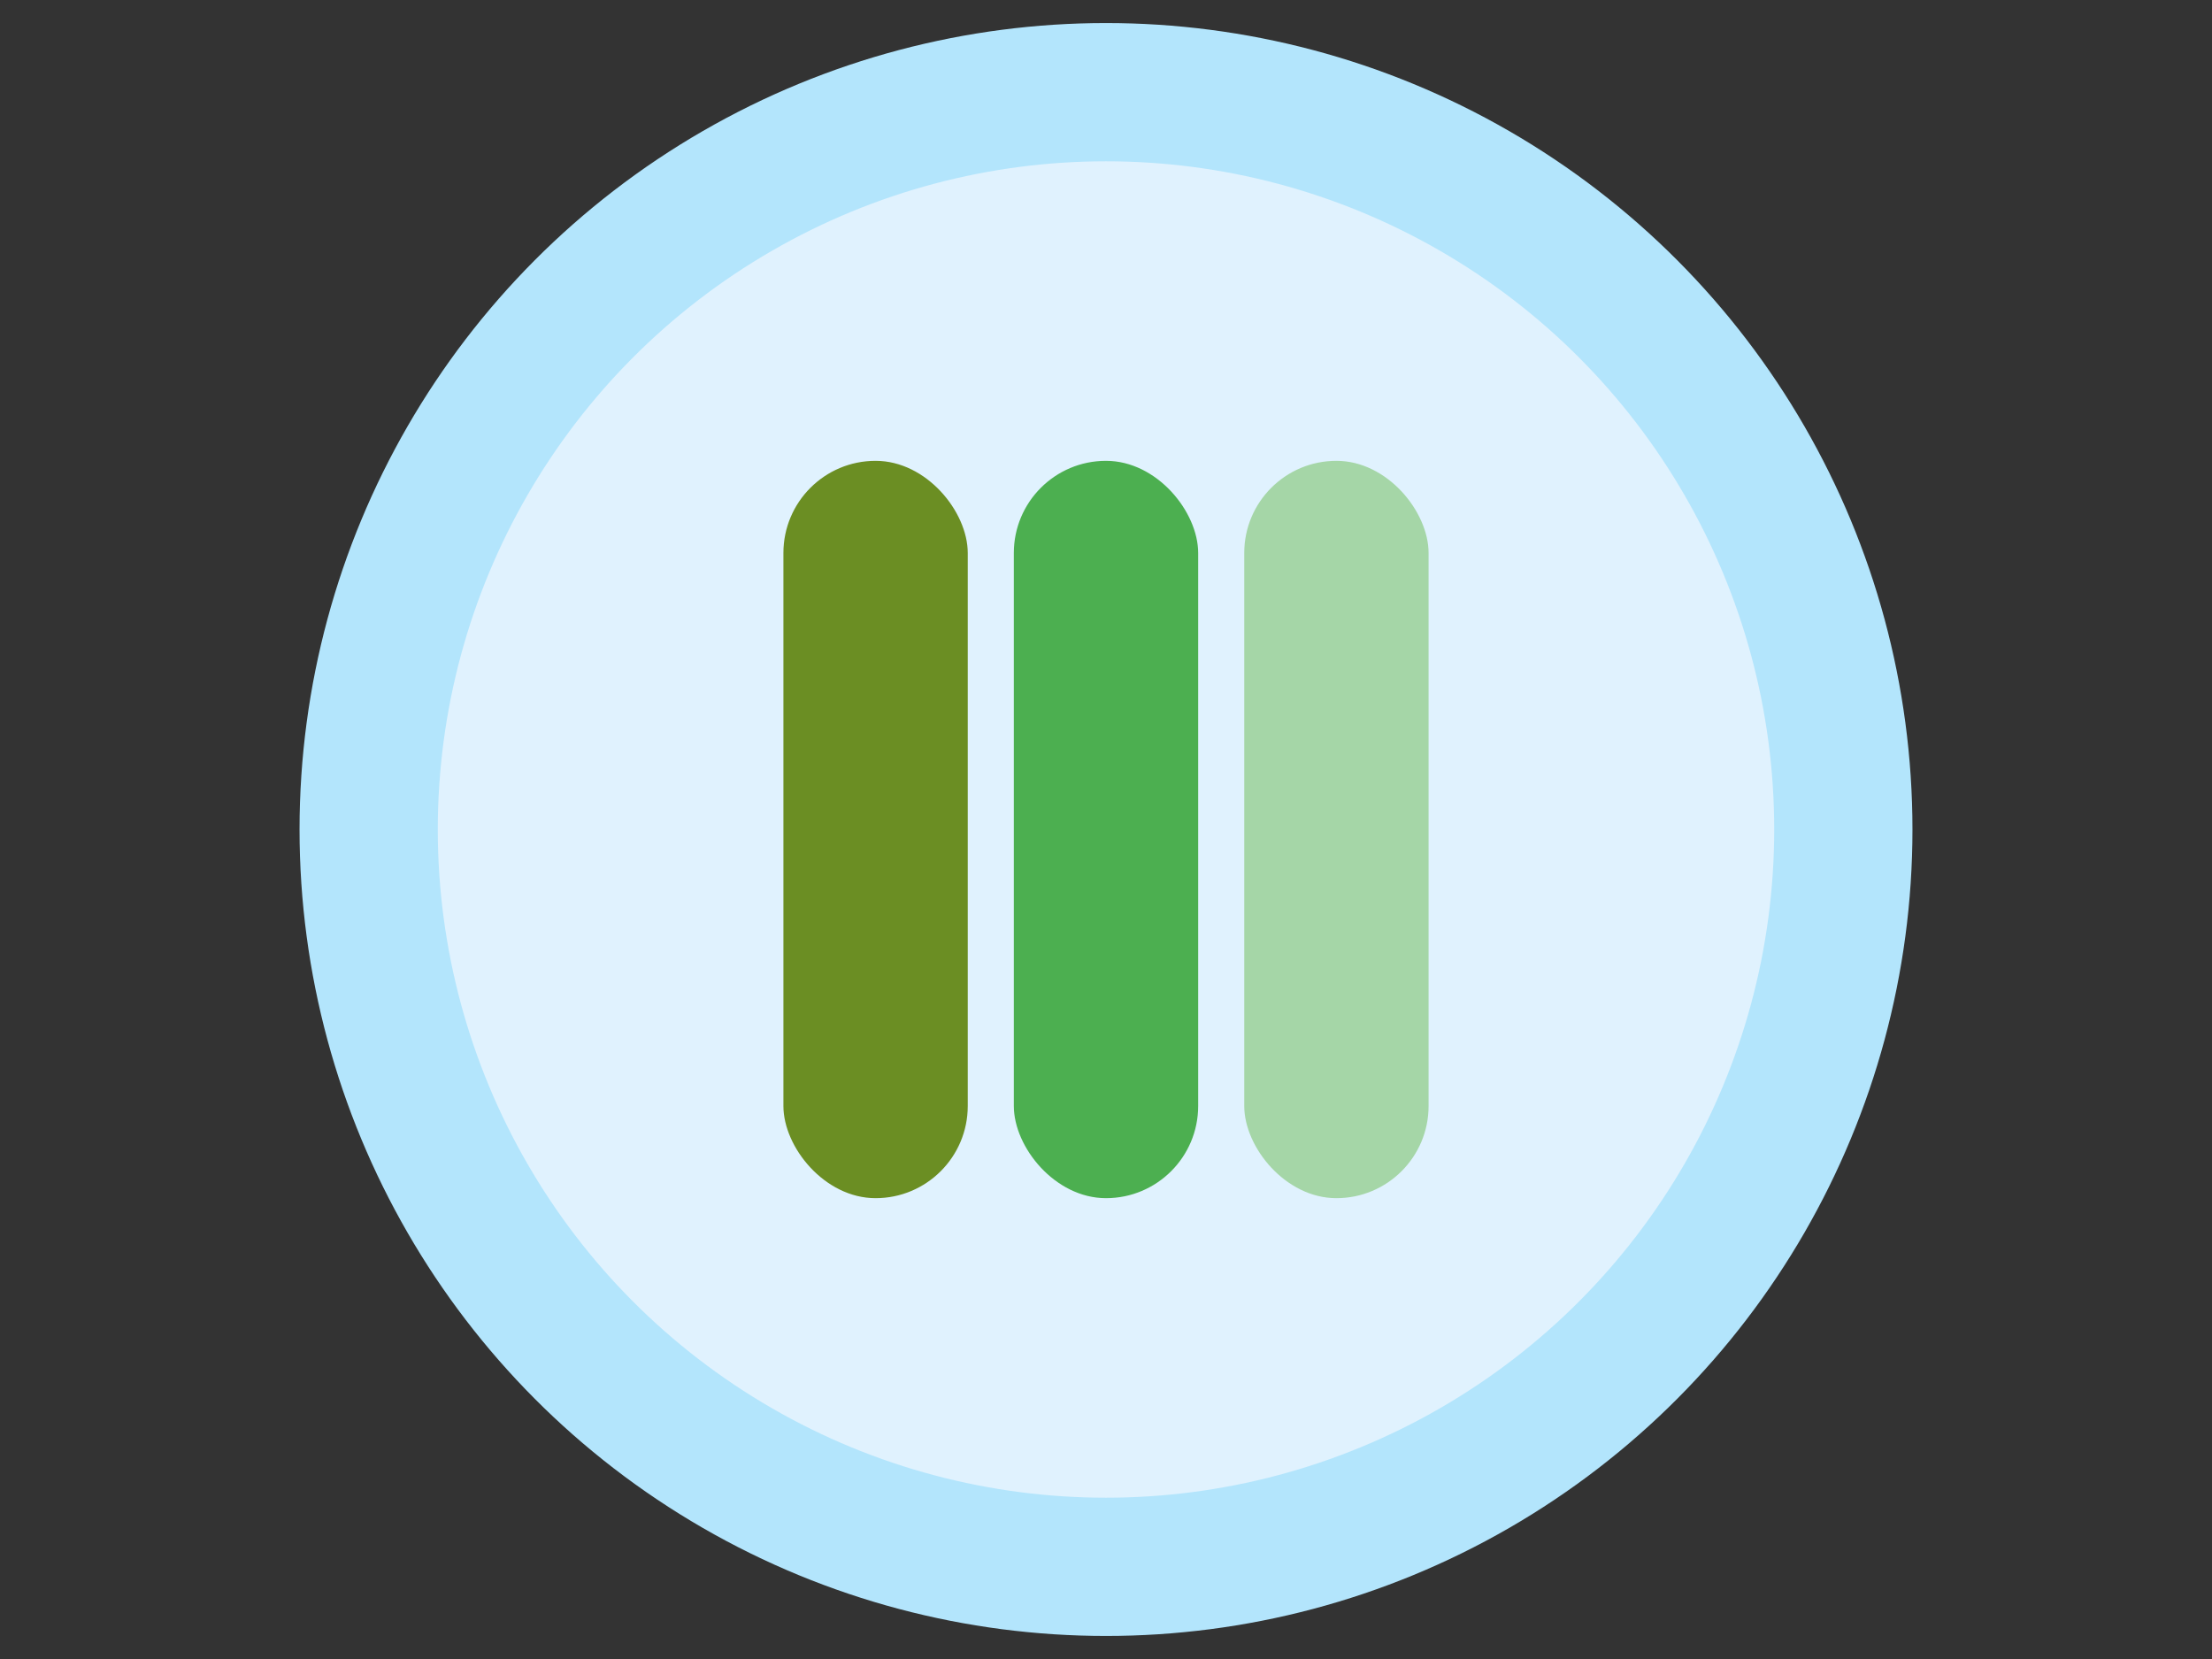 <svg width="24" height="18" viewBox="0 0 24 18" fill="none" xmlns="http://www.w3.org/2000/svg">
  <rect x="0" y="0" width="24" height="18" fill="#333333" stroke="none"/>
  <circle cx="12" cy="9" r="8" fill="#E0F2FE" stroke="#B3E5FC" stroke-width="1.5"/>
  <rect x="8.5" y="5" width="2" height="8" rx="1" fill="#6B8E23" /> <!-- Olive Green -->
  <rect x="11" y="5" width="2" height="8" rx="1" fill="#4CAF50" /> <!-- Medium Green -->
  <rect x="13.5" y="5" width="2" height="8" rx="1" fill="#A5D6A7" /> <!-- Light Green -->
</svg>